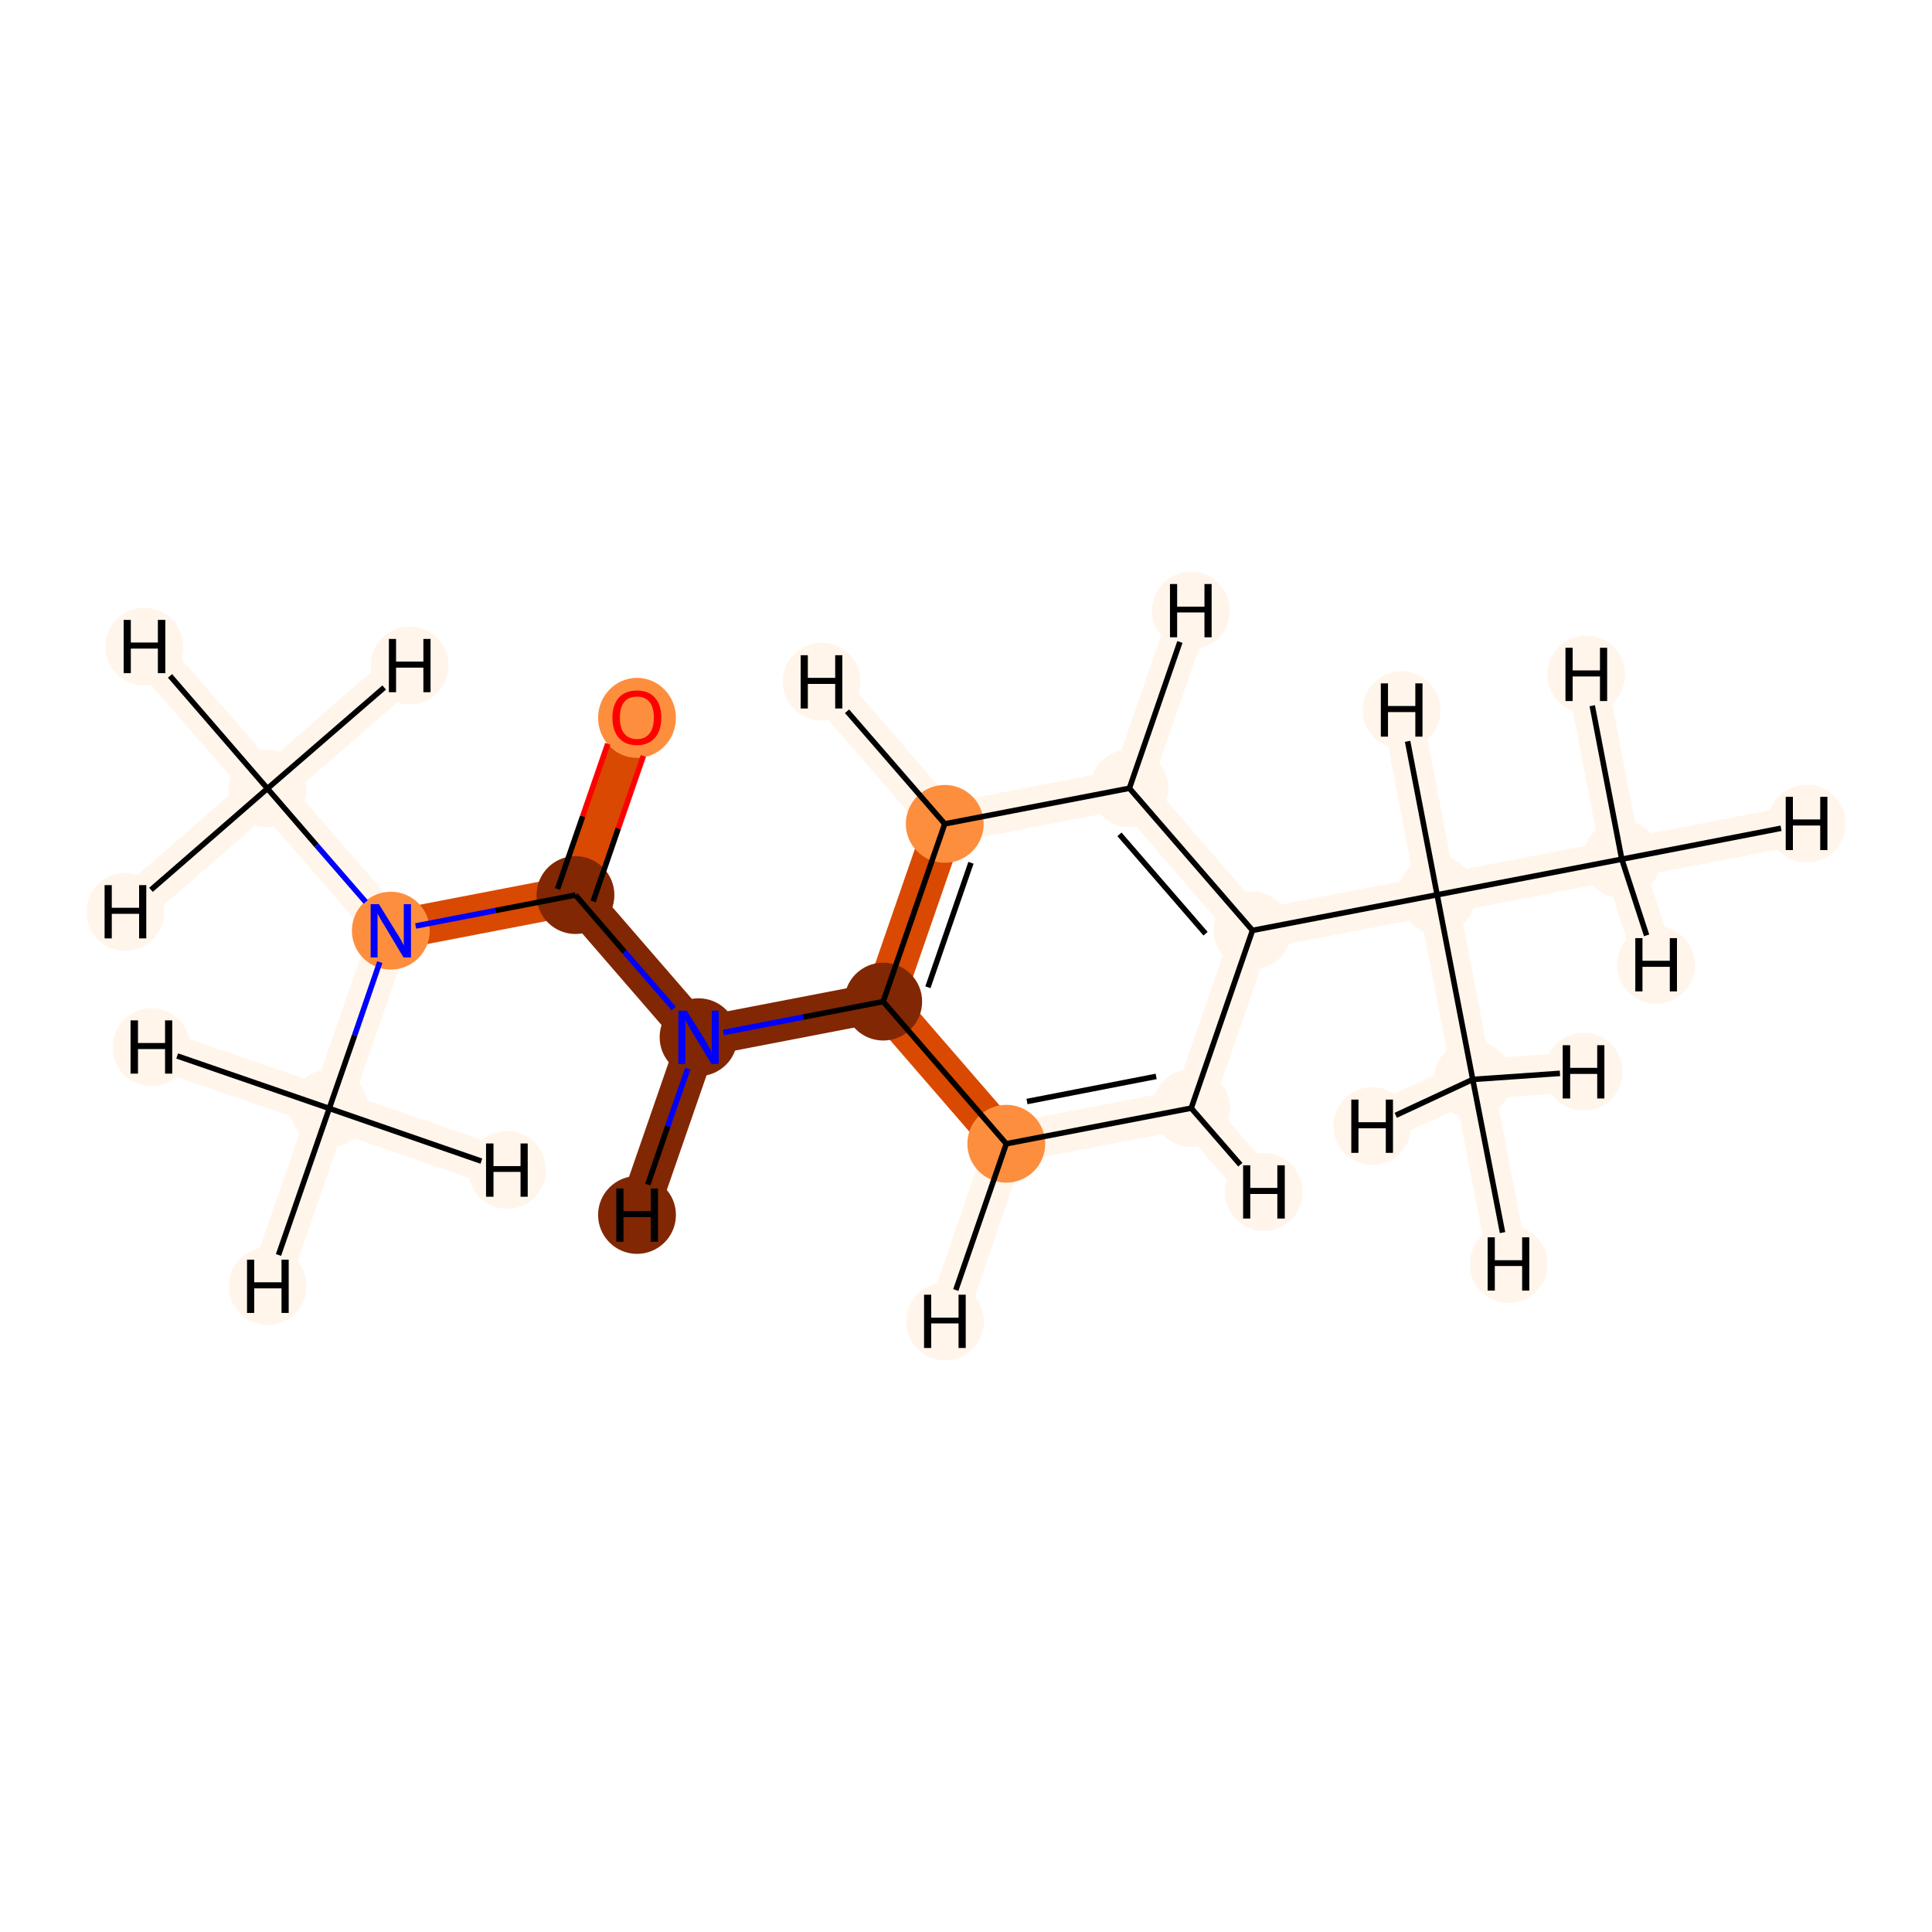 <?xml version='1.0' encoding='iso-8859-1'?>
<svg version='1.1' baseProfile='full'
              xmlns='http://www.w3.org/2000/svg'
                      xmlns:rdkit='http://www.rdkit.org/xml'
                      xmlns:xlink='http://www.w3.org/1999/xlink'
                  xml:space='preserve'
width='700px' height='700px' viewBox='0 0 700 700'>
<!-- END OF HEADER -->
<rect style='opacity:1.0;fill:#FFFFFF;stroke:none' width='700.0' height='700.0' x='0.0' y='0.0'> </rect>
<path d='M 230.8,259.9 L 208.5,324.3' style='fill:none;fill-rule:evenodd;stroke:#D94901;stroke-width:14.5px;stroke-linecap:butt;stroke-linejoin:miter;stroke-opacity:1' />
<path d='M 208.5,324.3 L 141.6,337.2' style='fill:none;fill-rule:evenodd;stroke:#D94901;stroke-width:14.5px;stroke-linecap:butt;stroke-linejoin:miter;stroke-opacity:1' />
<path d='M 208.5,324.3 L 253.1,375.8' style='fill:none;fill-rule:evenodd;stroke:#812703;stroke-width:14.5px;stroke-linecap:butt;stroke-linejoin:miter;stroke-opacity:1' />
<path d='M 141.6,337.2 L 96.9,285.7' style='fill:none;fill-rule:evenodd;stroke:#FFF5EB;stroke-width:14.5px;stroke-linecap:butt;stroke-linejoin:miter;stroke-opacity:1' />
<path d='M 141.6,337.2 L 119.3,401.6' style='fill:none;fill-rule:evenodd;stroke:#FFF5EB;stroke-width:14.5px;stroke-linecap:butt;stroke-linejoin:miter;stroke-opacity:1' />
<path d='M 96.9,285.7 L 52.3,234.3' style='fill:none;fill-rule:evenodd;stroke:#FFF5EB;stroke-width:14.5px;stroke-linecap:butt;stroke-linejoin:miter;stroke-opacity:1' />
<path d='M 96.9,285.7 L 45.4,330.4' style='fill:none;fill-rule:evenodd;stroke:#FFF5EB;stroke-width:14.5px;stroke-linecap:butt;stroke-linejoin:miter;stroke-opacity:1' />
<path d='M 96.9,285.7 L 148.4,241.1' style='fill:none;fill-rule:evenodd;stroke:#FFF5EB;stroke-width:14.5px;stroke-linecap:butt;stroke-linejoin:miter;stroke-opacity:1' />
<path d='M 119.3,401.6 L 97.0,466.0' style='fill:none;fill-rule:evenodd;stroke:#FFF5EB;stroke-width:14.5px;stroke-linecap:butt;stroke-linejoin:miter;stroke-opacity:1' />
<path d='M 119.3,401.6 L 54.9,379.4' style='fill:none;fill-rule:evenodd;stroke:#FFF5EB;stroke-width:14.5px;stroke-linecap:butt;stroke-linejoin:miter;stroke-opacity:1' />
<path d='M 119.3,401.6 L 183.7,423.9' style='fill:none;fill-rule:evenodd;stroke:#FFF5EB;stroke-width:14.5px;stroke-linecap:butt;stroke-linejoin:miter;stroke-opacity:1' />
<path d='M 253.1,375.8 L 320.0,362.9' style='fill:none;fill-rule:evenodd;stroke:#812703;stroke-width:14.5px;stroke-linecap:butt;stroke-linejoin:miter;stroke-opacity:1' />
<path d='M 253.1,375.8 L 230.8,440.2' style='fill:none;fill-rule:evenodd;stroke:#812703;stroke-width:14.5px;stroke-linecap:butt;stroke-linejoin:miter;stroke-opacity:1' />
<path d='M 320.0,362.9 L 342.3,298.5' style='fill:none;fill-rule:evenodd;stroke:#D94901;stroke-width:14.5px;stroke-linecap:butt;stroke-linejoin:miter;stroke-opacity:1' />
<path d='M 320.0,362.9 L 364.6,414.4' style='fill:none;fill-rule:evenodd;stroke:#D94901;stroke-width:14.5px;stroke-linecap:butt;stroke-linejoin:miter;stroke-opacity:1' />
<path d='M 342.3,298.5 L 409.2,285.6' style='fill:none;fill-rule:evenodd;stroke:#FFF5EB;stroke-width:14.5px;stroke-linecap:butt;stroke-linejoin:miter;stroke-opacity:1' />
<path d='M 342.3,298.5 L 297.7,247.0' style='fill:none;fill-rule:evenodd;stroke:#FFF5EB;stroke-width:14.5px;stroke-linecap:butt;stroke-linejoin:miter;stroke-opacity:1' />
<path d='M 409.2,285.6 L 453.8,337.1' style='fill:none;fill-rule:evenodd;stroke:#FFF5EB;stroke-width:14.5px;stroke-linecap:butt;stroke-linejoin:miter;stroke-opacity:1' />
<path d='M 409.2,285.6 L 431.5,221.2' style='fill:none;fill-rule:evenodd;stroke:#FFF5EB;stroke-width:14.5px;stroke-linecap:butt;stroke-linejoin:miter;stroke-opacity:1' />
<path d='M 453.8,337.1 L 431.6,401.5' style='fill:none;fill-rule:evenodd;stroke:#FFF5EB;stroke-width:14.5px;stroke-linecap:butt;stroke-linejoin:miter;stroke-opacity:1' />
<path d='M 453.8,337.1 L 520.7,324.2' style='fill:none;fill-rule:evenodd;stroke:#FFF5EB;stroke-width:14.5px;stroke-linecap:butt;stroke-linejoin:miter;stroke-opacity:1' />
<path d='M 431.6,401.5 L 364.6,414.4' style='fill:none;fill-rule:evenodd;stroke:#FFF5EB;stroke-width:14.5px;stroke-linecap:butt;stroke-linejoin:miter;stroke-opacity:1' />
<path d='M 431.6,401.5 L 457.9,431.9' style='fill:none;fill-rule:evenodd;stroke:#FFF5EB;stroke-width:14.5px;stroke-linecap:butt;stroke-linejoin:miter;stroke-opacity:1' />
<path d='M 364.6,414.4 L 342.4,478.8' style='fill:none;fill-rule:evenodd;stroke:#FFF5EB;stroke-width:14.5px;stroke-linecap:butt;stroke-linejoin:miter;stroke-opacity:1' />
<path d='M 520.7,324.2 L 587.6,311.3' style='fill:none;fill-rule:evenodd;stroke:#FFF5EB;stroke-width:14.5px;stroke-linecap:butt;stroke-linejoin:miter;stroke-opacity:1' />
<path d='M 520.7,324.2 L 533.6,391.1' style='fill:none;fill-rule:evenodd;stroke:#FFF5EB;stroke-width:14.5px;stroke-linecap:butt;stroke-linejoin:miter;stroke-opacity:1' />
<path d='M 520.7,324.2 L 507.8,257.3' style='fill:none;fill-rule:evenodd;stroke:#FFF5EB;stroke-width:14.5px;stroke-linecap:butt;stroke-linejoin:miter;stroke-opacity:1' />
<path d='M 587.6,311.3 L 654.6,298.4' style='fill:none;fill-rule:evenodd;stroke:#FFF5EB;stroke-width:14.5px;stroke-linecap:butt;stroke-linejoin:miter;stroke-opacity:1' />
<path d='M 587.6,311.3 L 574.7,244.4' style='fill:none;fill-rule:evenodd;stroke:#FFF5EB;stroke-width:14.5px;stroke-linecap:butt;stroke-linejoin:miter;stroke-opacity:1' />
<path d='M 587.6,311.3 L 600.0,349.6' style='fill:none;fill-rule:evenodd;stroke:#FFF5EB;stroke-width:14.5px;stroke-linecap:butt;stroke-linejoin:miter;stroke-opacity:1' />
<path d='M 533.6,391.1 L 546.6,458.0' style='fill:none;fill-rule:evenodd;stroke:#FFF5EB;stroke-width:14.5px;stroke-linecap:butt;stroke-linejoin:miter;stroke-opacity:1' />
<path d='M 533.6,391.1 L 573.8,388.3' style='fill:none;fill-rule:evenodd;stroke:#FFF5EB;stroke-width:14.5px;stroke-linecap:butt;stroke-linejoin:miter;stroke-opacity:1' />
<path d='M 533.6,391.1 L 497.2,408.0' style='fill:none;fill-rule:evenodd;stroke:#FFF5EB;stroke-width:14.5px;stroke-linecap:butt;stroke-linejoin:miter;stroke-opacity:1' />
<ellipse cx='230.8' cy='260.1' rx='13.6' ry='14.0'  style='fill:#FD8E3E;fill-rule:evenodd;stroke:#FD8E3E;stroke-width:1.0px;stroke-linecap:butt;stroke-linejoin:miter;stroke-opacity:1' />
<ellipse cx='208.5' cy='324.3' rx='13.6' ry='13.6'  style='fill:#812703;fill-rule:evenodd;stroke:#812703;stroke-width:1.0px;stroke-linecap:butt;stroke-linejoin:miter;stroke-opacity:1' />
<ellipse cx='141.6' cy='337.2' rx='13.6' ry='13.6'  style='fill:#FD8E3E;fill-rule:evenodd;stroke:#FD8E3E;stroke-width:1.0px;stroke-linecap:butt;stroke-linejoin:miter;stroke-opacity:1' />
<ellipse cx='96.9' cy='285.7' rx='13.6' ry='13.6'  style='fill:#FFF5EB;fill-rule:evenodd;stroke:#FFF5EB;stroke-width:1.0px;stroke-linecap:butt;stroke-linejoin:miter;stroke-opacity:1' />
<ellipse cx='119.3' cy='401.6' rx='13.6' ry='13.6'  style='fill:#FFF5EB;fill-rule:evenodd;stroke:#FFF5EB;stroke-width:1.0px;stroke-linecap:butt;stroke-linejoin:miter;stroke-opacity:1' />
<ellipse cx='253.1' cy='375.8' rx='13.6' ry='13.6'  style='fill:#812703;fill-rule:evenodd;stroke:#812703;stroke-width:1.0px;stroke-linecap:butt;stroke-linejoin:miter;stroke-opacity:1' />
<ellipse cx='320.0' cy='362.9' rx='13.6' ry='13.6'  style='fill:#812703;fill-rule:evenodd;stroke:#812703;stroke-width:1.0px;stroke-linecap:butt;stroke-linejoin:miter;stroke-opacity:1' />
<ellipse cx='342.3' cy='298.5' rx='13.6' ry='13.6'  style='fill:#FD8E3E;fill-rule:evenodd;stroke:#FD8E3E;stroke-width:1.0px;stroke-linecap:butt;stroke-linejoin:miter;stroke-opacity:1' />
<ellipse cx='409.2' cy='285.6' rx='13.6' ry='13.6'  style='fill:#FFF5EB;fill-rule:evenodd;stroke:#FFF5EB;stroke-width:1.0px;stroke-linecap:butt;stroke-linejoin:miter;stroke-opacity:1' />
<ellipse cx='453.8' cy='337.1' rx='13.6' ry='13.6'  style='fill:#FFF5EB;fill-rule:evenodd;stroke:#FFF5EB;stroke-width:1.0px;stroke-linecap:butt;stroke-linejoin:miter;stroke-opacity:1' />
<ellipse cx='431.6' cy='401.5' rx='13.6' ry='13.6'  style='fill:#FFF5EB;fill-rule:evenodd;stroke:#FFF5EB;stroke-width:1.0px;stroke-linecap:butt;stroke-linejoin:miter;stroke-opacity:1' />
<ellipse cx='364.6' cy='414.4' rx='13.6' ry='13.6'  style='fill:#FD8E3E;fill-rule:evenodd;stroke:#FD8E3E;stroke-width:1.0px;stroke-linecap:butt;stroke-linejoin:miter;stroke-opacity:1' />
<ellipse cx='520.7' cy='324.2' rx='13.6' ry='13.6'  style='fill:#FFF5EB;fill-rule:evenodd;stroke:#FFF5EB;stroke-width:1.0px;stroke-linecap:butt;stroke-linejoin:miter;stroke-opacity:1' />
<ellipse cx='587.6' cy='311.3' rx='13.6' ry='13.6'  style='fill:#FFF5EB;fill-rule:evenodd;stroke:#FFF5EB;stroke-width:1.0px;stroke-linecap:butt;stroke-linejoin:miter;stroke-opacity:1' />
<ellipse cx='533.6' cy='391.1' rx='13.6' ry='13.6'  style='fill:#FFF5EB;fill-rule:evenodd;stroke:#FFF5EB;stroke-width:1.0px;stroke-linecap:butt;stroke-linejoin:miter;stroke-opacity:1' />
<ellipse cx='52.3' cy='234.3' rx='13.6' ry='13.6'  style='fill:#FFF5EB;fill-rule:evenodd;stroke:#FFF5EB;stroke-width:1.0px;stroke-linecap:butt;stroke-linejoin:miter;stroke-opacity:1' />
<ellipse cx='45.4' cy='330.4' rx='13.6' ry='13.6'  style='fill:#FFF5EB;fill-rule:evenodd;stroke:#FFF5EB;stroke-width:1.0px;stroke-linecap:butt;stroke-linejoin:miter;stroke-opacity:1' />
<ellipse cx='148.4' cy='241.1' rx='13.6' ry='13.6'  style='fill:#FFF5EB;fill-rule:evenodd;stroke:#FFF5EB;stroke-width:1.0px;stroke-linecap:butt;stroke-linejoin:miter;stroke-opacity:1' />
<ellipse cx='97.0' cy='466.0' rx='13.6' ry='13.6'  style='fill:#FFF5EB;fill-rule:evenodd;stroke:#FFF5EB;stroke-width:1.0px;stroke-linecap:butt;stroke-linejoin:miter;stroke-opacity:1' />
<ellipse cx='54.9' cy='379.4' rx='13.6' ry='13.6'  style='fill:#FFF5EB;fill-rule:evenodd;stroke:#FFF5EB;stroke-width:1.0px;stroke-linecap:butt;stroke-linejoin:miter;stroke-opacity:1' />
<ellipse cx='183.7' cy='423.9' rx='13.6' ry='13.6'  style='fill:#FFF5EB;fill-rule:evenodd;stroke:#FFF5EB;stroke-width:1.0px;stroke-linecap:butt;stroke-linejoin:miter;stroke-opacity:1' />
<ellipse cx='230.8' cy='440.2' rx='13.6' ry='13.6'  style='fill:#812703;fill-rule:evenodd;stroke:#812703;stroke-width:1.0px;stroke-linecap:butt;stroke-linejoin:miter;stroke-opacity:1' />
<ellipse cx='297.7' cy='247.0' rx='13.6' ry='13.6'  style='fill:#FFF5EB;fill-rule:evenodd;stroke:#FFF5EB;stroke-width:1.0px;stroke-linecap:butt;stroke-linejoin:miter;stroke-opacity:1' />
<ellipse cx='431.5' cy='221.2' rx='13.6' ry='13.6'  style='fill:#FFF5EB;fill-rule:evenodd;stroke:#FFF5EB;stroke-width:1.0px;stroke-linecap:butt;stroke-linejoin:miter;stroke-opacity:1' />
<ellipse cx='457.9' cy='431.9' rx='13.6' ry='13.6'  style='fill:#FFF5EB;fill-rule:evenodd;stroke:#FFF5EB;stroke-width:1.0px;stroke-linecap:butt;stroke-linejoin:miter;stroke-opacity:1' />
<ellipse cx='342.4' cy='478.8' rx='13.6' ry='13.6'  style='fill:#FFF5EB;fill-rule:evenodd;stroke:#FFF5EB;stroke-width:1.0px;stroke-linecap:butt;stroke-linejoin:miter;stroke-opacity:1' />
<ellipse cx='507.8' cy='257.3' rx='13.6' ry='13.6'  style='fill:#FFF5EB;fill-rule:evenodd;stroke:#FFF5EB;stroke-width:1.0px;stroke-linecap:butt;stroke-linejoin:miter;stroke-opacity:1' />
<ellipse cx='654.6' cy='298.4' rx='13.6' ry='13.6'  style='fill:#FFF5EB;fill-rule:evenodd;stroke:#FFF5EB;stroke-width:1.0px;stroke-linecap:butt;stroke-linejoin:miter;stroke-opacity:1' />
<ellipse cx='574.7' cy='244.4' rx='13.6' ry='13.6'  style='fill:#FFF5EB;fill-rule:evenodd;stroke:#FFF5EB;stroke-width:1.0px;stroke-linecap:butt;stroke-linejoin:miter;stroke-opacity:1' />
<ellipse cx='600.0' cy='349.6' rx='13.6' ry='13.6'  style='fill:#FFF5EB;fill-rule:evenodd;stroke:#FFF5EB;stroke-width:1.0px;stroke-linecap:butt;stroke-linejoin:miter;stroke-opacity:1' />
<ellipse cx='546.6' cy='458.0' rx='13.6' ry='13.6'  style='fill:#FFF5EB;fill-rule:evenodd;stroke:#FFF5EB;stroke-width:1.0px;stroke-linecap:butt;stroke-linejoin:miter;stroke-opacity:1' />
<ellipse cx='573.8' cy='388.3' rx='13.6' ry='13.6'  style='fill:#FFF5EB;fill-rule:evenodd;stroke:#FFF5EB;stroke-width:1.0px;stroke-linecap:butt;stroke-linejoin:miter;stroke-opacity:1' />
<ellipse cx='497.2' cy='408.0' rx='13.6' ry='13.6'  style='fill:#FFF5EB;fill-rule:evenodd;stroke:#FFF5EB;stroke-width:1.0px;stroke-linecap:butt;stroke-linejoin:miter;stroke-opacity:1' />
<path class='bond-0 atom-0 atom-1' d='M 220.2,269.5 L 211.1,295.8' style='fill:none;fill-rule:evenodd;stroke:#FF0000;stroke-width:2.0px;stroke-linecap:butt;stroke-linejoin:miter;stroke-opacity:1' />
<path class='bond-0 atom-0 atom-1' d='M 211.1,295.8 L 202.0,322.1' style='fill:none;fill-rule:evenodd;stroke:#000000;stroke-width:2.0px;stroke-linecap:butt;stroke-linejoin:miter;stroke-opacity:1' />
<path class='bond-0 atom-0 atom-1' d='M 233.1,273.9 L 224.0,300.2' style='fill:none;fill-rule:evenodd;stroke:#FF0000;stroke-width:2.0px;stroke-linecap:butt;stroke-linejoin:miter;stroke-opacity:1' />
<path class='bond-0 atom-0 atom-1' d='M 224.0,300.2 L 214.9,326.6' style='fill:none;fill-rule:evenodd;stroke:#000000;stroke-width:2.0px;stroke-linecap:butt;stroke-linejoin:miter;stroke-opacity:1' />
<path class='bond-1 atom-1 atom-2' d='M 208.5,324.3 L 179.5,329.9' style='fill:none;fill-rule:evenodd;stroke:#000000;stroke-width:2.0px;stroke-linecap:butt;stroke-linejoin:miter;stroke-opacity:1' />
<path class='bond-1 atom-1 atom-2' d='M 179.5,329.9 L 150.6,335.5' style='fill:none;fill-rule:evenodd;stroke:#0000FF;stroke-width:2.0px;stroke-linecap:butt;stroke-linejoin:miter;stroke-opacity:1' />
<path class='bond-4 atom-1 atom-5' d='M 208.5,324.3 L 226.3,344.9' style='fill:none;fill-rule:evenodd;stroke:#000000;stroke-width:2.0px;stroke-linecap:butt;stroke-linejoin:miter;stroke-opacity:1' />
<path class='bond-4 atom-1 atom-5' d='M 226.3,344.9 L 244.1,365.4' style='fill:none;fill-rule:evenodd;stroke:#0000FF;stroke-width:2.0px;stroke-linecap:butt;stroke-linejoin:miter;stroke-opacity:1' />
<path class='bond-2 atom-2 atom-3' d='M 132.5,326.8 L 114.7,306.3' style='fill:none;fill-rule:evenodd;stroke:#0000FF;stroke-width:2.0px;stroke-linecap:butt;stroke-linejoin:miter;stroke-opacity:1' />
<path class='bond-2 atom-2 atom-3' d='M 114.7,306.3 L 96.9,285.7' style='fill:none;fill-rule:evenodd;stroke:#000000;stroke-width:2.0px;stroke-linecap:butt;stroke-linejoin:miter;stroke-opacity:1' />
<path class='bond-3 atom-2 atom-4' d='M 137.6,348.6 L 128.5,375.1' style='fill:none;fill-rule:evenodd;stroke:#0000FF;stroke-width:2.0px;stroke-linecap:butt;stroke-linejoin:miter;stroke-opacity:1' />
<path class='bond-3 atom-2 atom-4' d='M 128.5,375.1 L 119.3,401.6' style='fill:none;fill-rule:evenodd;stroke:#000000;stroke-width:2.0px;stroke-linecap:butt;stroke-linejoin:miter;stroke-opacity:1' />
<path class='bond-15 atom-3 atom-15' d='M 96.9,285.7 L 61.6,244.9' style='fill:none;fill-rule:evenodd;stroke:#000000;stroke-width:2.0px;stroke-linecap:butt;stroke-linejoin:miter;stroke-opacity:1' />
<path class='bond-16 atom-3 atom-16' d='M 96.9,285.7 L 54.7,322.4' style='fill:none;fill-rule:evenodd;stroke:#000000;stroke-width:2.0px;stroke-linecap:butt;stroke-linejoin:miter;stroke-opacity:1' />
<path class='bond-17 atom-3 atom-17' d='M 96.9,285.7 L 139.2,249.1' style='fill:none;fill-rule:evenodd;stroke:#000000;stroke-width:2.0px;stroke-linecap:butt;stroke-linejoin:miter;stroke-opacity:1' />
<path class='bond-18 atom-4 atom-18' d='M 119.3,401.6 L 100.9,454.7' style='fill:none;fill-rule:evenodd;stroke:#000000;stroke-width:2.0px;stroke-linecap:butt;stroke-linejoin:miter;stroke-opacity:1' />
<path class='bond-19 atom-4 atom-19' d='M 119.3,401.6 L 64.2,382.6' style='fill:none;fill-rule:evenodd;stroke:#000000;stroke-width:2.0px;stroke-linecap:butt;stroke-linejoin:miter;stroke-opacity:1' />
<path class='bond-20 atom-4 atom-20' d='M 119.3,401.6 L 174.4,420.7' style='fill:none;fill-rule:evenodd;stroke:#000000;stroke-width:2.0px;stroke-linecap:butt;stroke-linejoin:miter;stroke-opacity:1' />
<path class='bond-5 atom-5 atom-6' d='M 262.1,374.1 L 291.1,368.5' style='fill:none;fill-rule:evenodd;stroke:#0000FF;stroke-width:2.0px;stroke-linecap:butt;stroke-linejoin:miter;stroke-opacity:1' />
<path class='bond-5 atom-5 atom-6' d='M 291.1,368.5 L 320.0,362.9' style='fill:none;fill-rule:evenodd;stroke:#000000;stroke-width:2.0px;stroke-linecap:butt;stroke-linejoin:miter;stroke-opacity:1' />
<path class='bond-21 atom-5 atom-21' d='M 249.2,387.2 L 241.9,408.2' style='fill:none;fill-rule:evenodd;stroke:#0000FF;stroke-width:2.0px;stroke-linecap:butt;stroke-linejoin:miter;stroke-opacity:1' />
<path class='bond-21 atom-5 atom-21' d='M 241.9,408.2 L 234.7,429.2' style='fill:none;fill-rule:evenodd;stroke:#000000;stroke-width:2.0px;stroke-linecap:butt;stroke-linejoin:miter;stroke-opacity:1' />
<path class='bond-6 atom-6 atom-7' d='M 320.0,362.9 L 342.3,298.5' style='fill:none;fill-rule:evenodd;stroke:#000000;stroke-width:2.0px;stroke-linecap:butt;stroke-linejoin:miter;stroke-opacity:1' />
<path class='bond-6 atom-6 atom-7' d='M 336.2,357.7 L 351.8,312.6' style='fill:none;fill-rule:evenodd;stroke:#000000;stroke-width:2.0px;stroke-linecap:butt;stroke-linejoin:miter;stroke-opacity:1' />
<path class='bond-14 atom-11 atom-6' d='M 364.6,414.4 L 320.0,362.9' style='fill:none;fill-rule:evenodd;stroke:#000000;stroke-width:2.0px;stroke-linecap:butt;stroke-linejoin:miter;stroke-opacity:1' />
<path class='bond-7 atom-7 atom-8' d='M 342.3,298.5 L 409.2,285.6' style='fill:none;fill-rule:evenodd;stroke:#000000;stroke-width:2.0px;stroke-linecap:butt;stroke-linejoin:miter;stroke-opacity:1' />
<path class='bond-22 atom-7 atom-22' d='M 342.3,298.5 L 306.9,257.7' style='fill:none;fill-rule:evenodd;stroke:#000000;stroke-width:2.0px;stroke-linecap:butt;stroke-linejoin:miter;stroke-opacity:1' />
<path class='bond-8 atom-8 atom-9' d='M 409.2,285.6 L 453.8,337.1' style='fill:none;fill-rule:evenodd;stroke:#000000;stroke-width:2.0px;stroke-linecap:butt;stroke-linejoin:miter;stroke-opacity:1' />
<path class='bond-8 atom-8 atom-9' d='M 405.6,302.3 L 436.8,338.3' style='fill:none;fill-rule:evenodd;stroke:#000000;stroke-width:2.0px;stroke-linecap:butt;stroke-linejoin:miter;stroke-opacity:1' />
<path class='bond-23 atom-8 atom-23' d='M 409.2,285.6 L 427.5,232.6' style='fill:none;fill-rule:evenodd;stroke:#000000;stroke-width:2.0px;stroke-linecap:butt;stroke-linejoin:miter;stroke-opacity:1' />
<path class='bond-9 atom-9 atom-10' d='M 453.8,337.1 L 431.6,401.5' style='fill:none;fill-rule:evenodd;stroke:#000000;stroke-width:2.0px;stroke-linecap:butt;stroke-linejoin:miter;stroke-opacity:1' />
<path class='bond-11 atom-9 atom-12' d='M 453.8,337.1 L 520.7,324.2' style='fill:none;fill-rule:evenodd;stroke:#000000;stroke-width:2.0px;stroke-linecap:butt;stroke-linejoin:miter;stroke-opacity:1' />
<path class='bond-10 atom-10 atom-11' d='M 431.6,401.5 L 364.6,414.4' style='fill:none;fill-rule:evenodd;stroke:#000000;stroke-width:2.0px;stroke-linecap:butt;stroke-linejoin:miter;stroke-opacity:1' />
<path class='bond-10 atom-10 atom-11' d='M 418.9,390.0 L 372.1,399.1' style='fill:none;fill-rule:evenodd;stroke:#000000;stroke-width:2.0px;stroke-linecap:butt;stroke-linejoin:miter;stroke-opacity:1' />
<path class='bond-24 atom-10 atom-24' d='M 431.6,401.5 L 449.4,422.0' style='fill:none;fill-rule:evenodd;stroke:#000000;stroke-width:2.0px;stroke-linecap:butt;stroke-linejoin:miter;stroke-opacity:1' />
<path class='bond-25 atom-11 atom-25' d='M 364.6,414.4 L 346.3,467.4' style='fill:none;fill-rule:evenodd;stroke:#000000;stroke-width:2.0px;stroke-linecap:butt;stroke-linejoin:miter;stroke-opacity:1' />
<path class='bond-12 atom-12 atom-13' d='M 520.7,324.2 L 587.6,311.3' style='fill:none;fill-rule:evenodd;stroke:#000000;stroke-width:2.0px;stroke-linecap:butt;stroke-linejoin:miter;stroke-opacity:1' />
<path class='bond-13 atom-12 atom-14' d='M 520.7,324.2 L 533.6,391.1' style='fill:none;fill-rule:evenodd;stroke:#000000;stroke-width:2.0px;stroke-linecap:butt;stroke-linejoin:miter;stroke-opacity:1' />
<path class='bond-26 atom-12 atom-26' d='M 520.7,324.2 L 510.0,268.6' style='fill:none;fill-rule:evenodd;stroke:#000000;stroke-width:2.0px;stroke-linecap:butt;stroke-linejoin:miter;stroke-opacity:1' />
<path class='bond-27 atom-13 atom-27' d='M 587.6,311.3 L 645.3,300.1' style='fill:none;fill-rule:evenodd;stroke:#000000;stroke-width:2.0px;stroke-linecap:butt;stroke-linejoin:miter;stroke-opacity:1' />
<path class='bond-28 atom-13 atom-28' d='M 587.6,311.3 L 576.9,255.7' style='fill:none;fill-rule:evenodd;stroke:#000000;stroke-width:2.0px;stroke-linecap:butt;stroke-linejoin:miter;stroke-opacity:1' />
<path class='bond-29 atom-13 atom-29' d='M 587.6,311.3 L 596.6,338.9' style='fill:none;fill-rule:evenodd;stroke:#000000;stroke-width:2.0px;stroke-linecap:butt;stroke-linejoin:miter;stroke-opacity:1' />
<path class='bond-30 atom-14 atom-30' d='M 533.6,391.1 L 544.4,446.6' style='fill:none;fill-rule:evenodd;stroke:#000000;stroke-width:2.0px;stroke-linecap:butt;stroke-linejoin:miter;stroke-opacity:1' />
<path class='bond-31 atom-14 atom-31' d='M 533.6,391.1 L 565.2,388.9' style='fill:none;fill-rule:evenodd;stroke:#000000;stroke-width:2.0px;stroke-linecap:butt;stroke-linejoin:miter;stroke-opacity:1' />
<path class='bond-32 atom-14 atom-32' d='M 533.6,391.1 L 505.7,404.1' style='fill:none;fill-rule:evenodd;stroke:#000000;stroke-width:2.0px;stroke-linecap:butt;stroke-linejoin:miter;stroke-opacity:1' />
<path  class='atom-0' d='M 221.9 260.0
Q 221.9 255.4, 224.2 252.8
Q 226.5 250.2, 230.8 250.2
Q 235.0 250.2, 237.3 252.8
Q 239.6 255.4, 239.6 260.0
Q 239.6 264.7, 237.3 267.3
Q 235.0 270.0, 230.8 270.0
Q 226.5 270.0, 224.2 267.3
Q 221.9 264.7, 221.9 260.0
M 230.8 267.8
Q 233.7 267.8, 235.3 265.8
Q 236.9 263.9, 236.9 260.0
Q 236.9 256.2, 235.3 254.3
Q 233.7 252.4, 230.8 252.4
Q 227.8 252.4, 226.2 254.3
Q 224.6 256.2, 224.6 260.0
Q 224.6 263.9, 226.2 265.8
Q 227.8 267.8, 230.8 267.8
' fill='#FF0000'/>
<path  class='atom-2' d='M 137.3 327.6
L 143.6 337.8
Q 144.3 338.8, 145.3 340.6
Q 146.3 342.5, 146.3 342.6
L 146.3 327.6
L 148.9 327.6
L 148.9 346.9
L 146.2 346.9
L 139.5 335.7
Q 138.7 334.4, 137.8 332.9
Q 137.0 331.4, 136.8 330.9
L 136.8 346.9
L 134.3 346.9
L 134.3 327.6
L 137.3 327.6
' fill='#0000FF'/>
<path  class='atom-5' d='M 248.8 366.2
L 255.2 376.4
Q 255.8 377.4, 256.8 379.2
Q 257.8 381.1, 257.9 381.2
L 257.9 366.2
L 260.4 366.2
L 260.4 385.5
L 257.8 385.5
L 251.0 374.3
Q 250.2 373.0, 249.4 371.5
Q 248.5 370.0, 248.3 369.5
L 248.3 385.5
L 245.8 385.5
L 245.8 366.2
L 248.8 366.2
' fill='#0000FF'/>
<path  class='atom-15' d='M 44.8 224.6
L 47.4 224.6
L 47.4 232.8
L 57.2 232.8
L 57.2 224.6
L 59.9 224.6
L 59.9 243.9
L 57.2 243.9
L 57.2 235.0
L 47.4 235.0
L 47.4 243.9
L 44.8 243.9
L 44.8 224.6
' fill='#000000'/>
<path  class='atom-16' d='M 37.9 320.7
L 40.5 320.7
L 40.5 328.9
L 50.4 328.9
L 50.4 320.7
L 53.0 320.7
L 53.0 340.0
L 50.4 340.0
L 50.4 331.1
L 40.5 331.1
L 40.5 340.0
L 37.9 340.0
L 37.9 320.7
' fill='#000000'/>
<path  class='atom-17' d='M 140.9 231.5
L 143.5 231.5
L 143.5 239.7
L 153.4 239.7
L 153.4 231.5
L 156.0 231.5
L 156.0 250.8
L 153.4 250.8
L 153.4 241.9
L 143.5 241.9
L 143.5 250.8
L 140.9 250.8
L 140.9 231.5
' fill='#000000'/>
<path  class='atom-18' d='M 89.5 456.4
L 92.1 456.4
L 92.1 464.6
L 102.0 464.6
L 102.0 456.4
L 104.6 456.4
L 104.6 475.7
L 102.0 475.7
L 102.0 466.8
L 92.1 466.8
L 92.1 475.7
L 89.5 475.7
L 89.5 456.4
' fill='#000000'/>
<path  class='atom-19' d='M 47.3 369.7
L 50.0 369.7
L 50.0 377.9
L 59.8 377.9
L 59.8 369.7
L 62.4 369.7
L 62.4 389.0
L 59.8 389.0
L 59.8 380.1
L 50.0 380.1
L 50.0 389.0
L 47.3 389.0
L 47.3 369.7
' fill='#000000'/>
<path  class='atom-20' d='M 176.1 414.3
L 178.8 414.3
L 178.8 422.5
L 188.6 422.5
L 188.6 414.3
L 191.2 414.3
L 191.2 433.6
L 188.6 433.6
L 188.6 424.6
L 178.8 424.6
L 178.8 433.6
L 176.1 433.6
L 176.1 414.3
' fill='#000000'/>
<path  class='atom-21' d='M 223.3 430.6
L 225.9 430.6
L 225.9 438.8
L 235.8 438.8
L 235.8 430.6
L 238.4 430.6
L 238.4 449.9
L 235.8 449.9
L 235.8 441.0
L 225.9 441.0
L 225.9 449.9
L 223.3 449.9
L 223.3 430.6
' fill='#000000'/>
<path  class='atom-22' d='M 290.1 237.4
L 292.7 237.4
L 292.7 245.6
L 302.6 245.6
L 302.6 237.4
L 305.2 237.4
L 305.2 256.7
L 302.6 256.7
L 302.6 247.8
L 292.7 247.8
L 292.7 256.7
L 290.1 256.7
L 290.1 237.4
' fill='#000000'/>
<path  class='atom-23' d='M 423.9 211.6
L 426.5 211.6
L 426.5 219.8
L 436.4 219.8
L 436.4 211.6
L 439.0 211.6
L 439.0 230.9
L 436.4 230.9
L 436.4 221.9
L 426.5 221.9
L 426.5 230.9
L 423.9 230.9
L 423.9 211.6
' fill='#000000'/>
<path  class='atom-24' d='M 450.4 422.2
L 453.0 422.2
L 453.0 430.4
L 462.8 430.4
L 462.8 422.2
L 465.5 422.2
L 465.5 441.5
L 462.8 441.5
L 462.8 432.6
L 453.0 432.6
L 453.0 441.5
L 450.4 441.5
L 450.4 422.2
' fill='#000000'/>
<path  class='atom-25' d='M 334.8 469.1
L 337.4 469.1
L 337.4 477.4
L 347.3 477.4
L 347.3 469.1
L 349.9 469.1
L 349.9 488.4
L 347.3 488.4
L 347.3 479.5
L 337.4 479.5
L 337.4 488.4
L 334.8 488.4
L 334.8 469.1
' fill='#000000'/>
<path  class='atom-26' d='M 500.3 247.6
L 502.9 247.6
L 502.9 255.8
L 512.8 255.8
L 512.8 247.6
L 515.4 247.6
L 515.4 266.9
L 512.8 266.9
L 512.8 258.0
L 502.9 258.0
L 502.9 266.9
L 500.3 266.9
L 500.3 247.6
' fill='#000000'/>
<path  class='atom-27' d='M 647.0 288.7
L 649.6 288.7
L 649.6 296.9
L 659.5 296.9
L 659.5 288.7
L 662.1 288.7
L 662.1 308.0
L 659.5 308.0
L 659.5 299.1
L 649.6 299.1
L 649.6 308.0
L 647.0 308.0
L 647.0 288.7
' fill='#000000'/>
<path  class='atom-28' d='M 567.2 234.7
L 569.8 234.7
L 569.8 242.9
L 579.7 242.9
L 579.7 234.7
L 582.3 234.7
L 582.3 254.0
L 579.7 254.0
L 579.7 245.1
L 569.8 245.1
L 569.8 254.0
L 567.2 254.0
L 567.2 234.7
' fill='#000000'/>
<path  class='atom-29' d='M 592.5 339.9
L 595.1 339.9
L 595.1 348.1
L 605.0 348.1
L 605.0 339.9
L 607.6 339.9
L 607.6 359.2
L 605.0 359.2
L 605.0 350.3
L 595.1 350.3
L 595.1 359.2
L 592.5 359.2
L 592.5 339.9
' fill='#000000'/>
<path  class='atom-30' d='M 539.0 448.3
L 541.6 448.3
L 541.6 456.6
L 551.5 456.6
L 551.5 448.3
L 554.1 448.3
L 554.1 467.6
L 551.5 467.6
L 551.5 458.7
L 541.6 458.7
L 541.6 467.6
L 539.0 467.6
L 539.0 448.3
' fill='#000000'/>
<path  class='atom-31' d='M 566.2 378.7
L 568.9 378.7
L 568.9 386.9
L 578.7 386.9
L 578.7 378.7
L 581.3 378.7
L 581.3 398.0
L 578.7 398.0
L 578.7 389.1
L 568.9 389.1
L 568.9 398.0
L 566.2 398.0
L 566.2 378.7
' fill='#000000'/>
<path  class='atom-32' d='M 489.6 398.4
L 492.2 398.4
L 492.2 406.6
L 502.1 406.6
L 502.1 398.4
L 504.7 398.4
L 504.7 417.7
L 502.1 417.7
L 502.1 408.8
L 492.2 408.8
L 492.2 417.7
L 489.6 417.7
L 489.6 398.4
' fill='#000000'/>
</svg>
